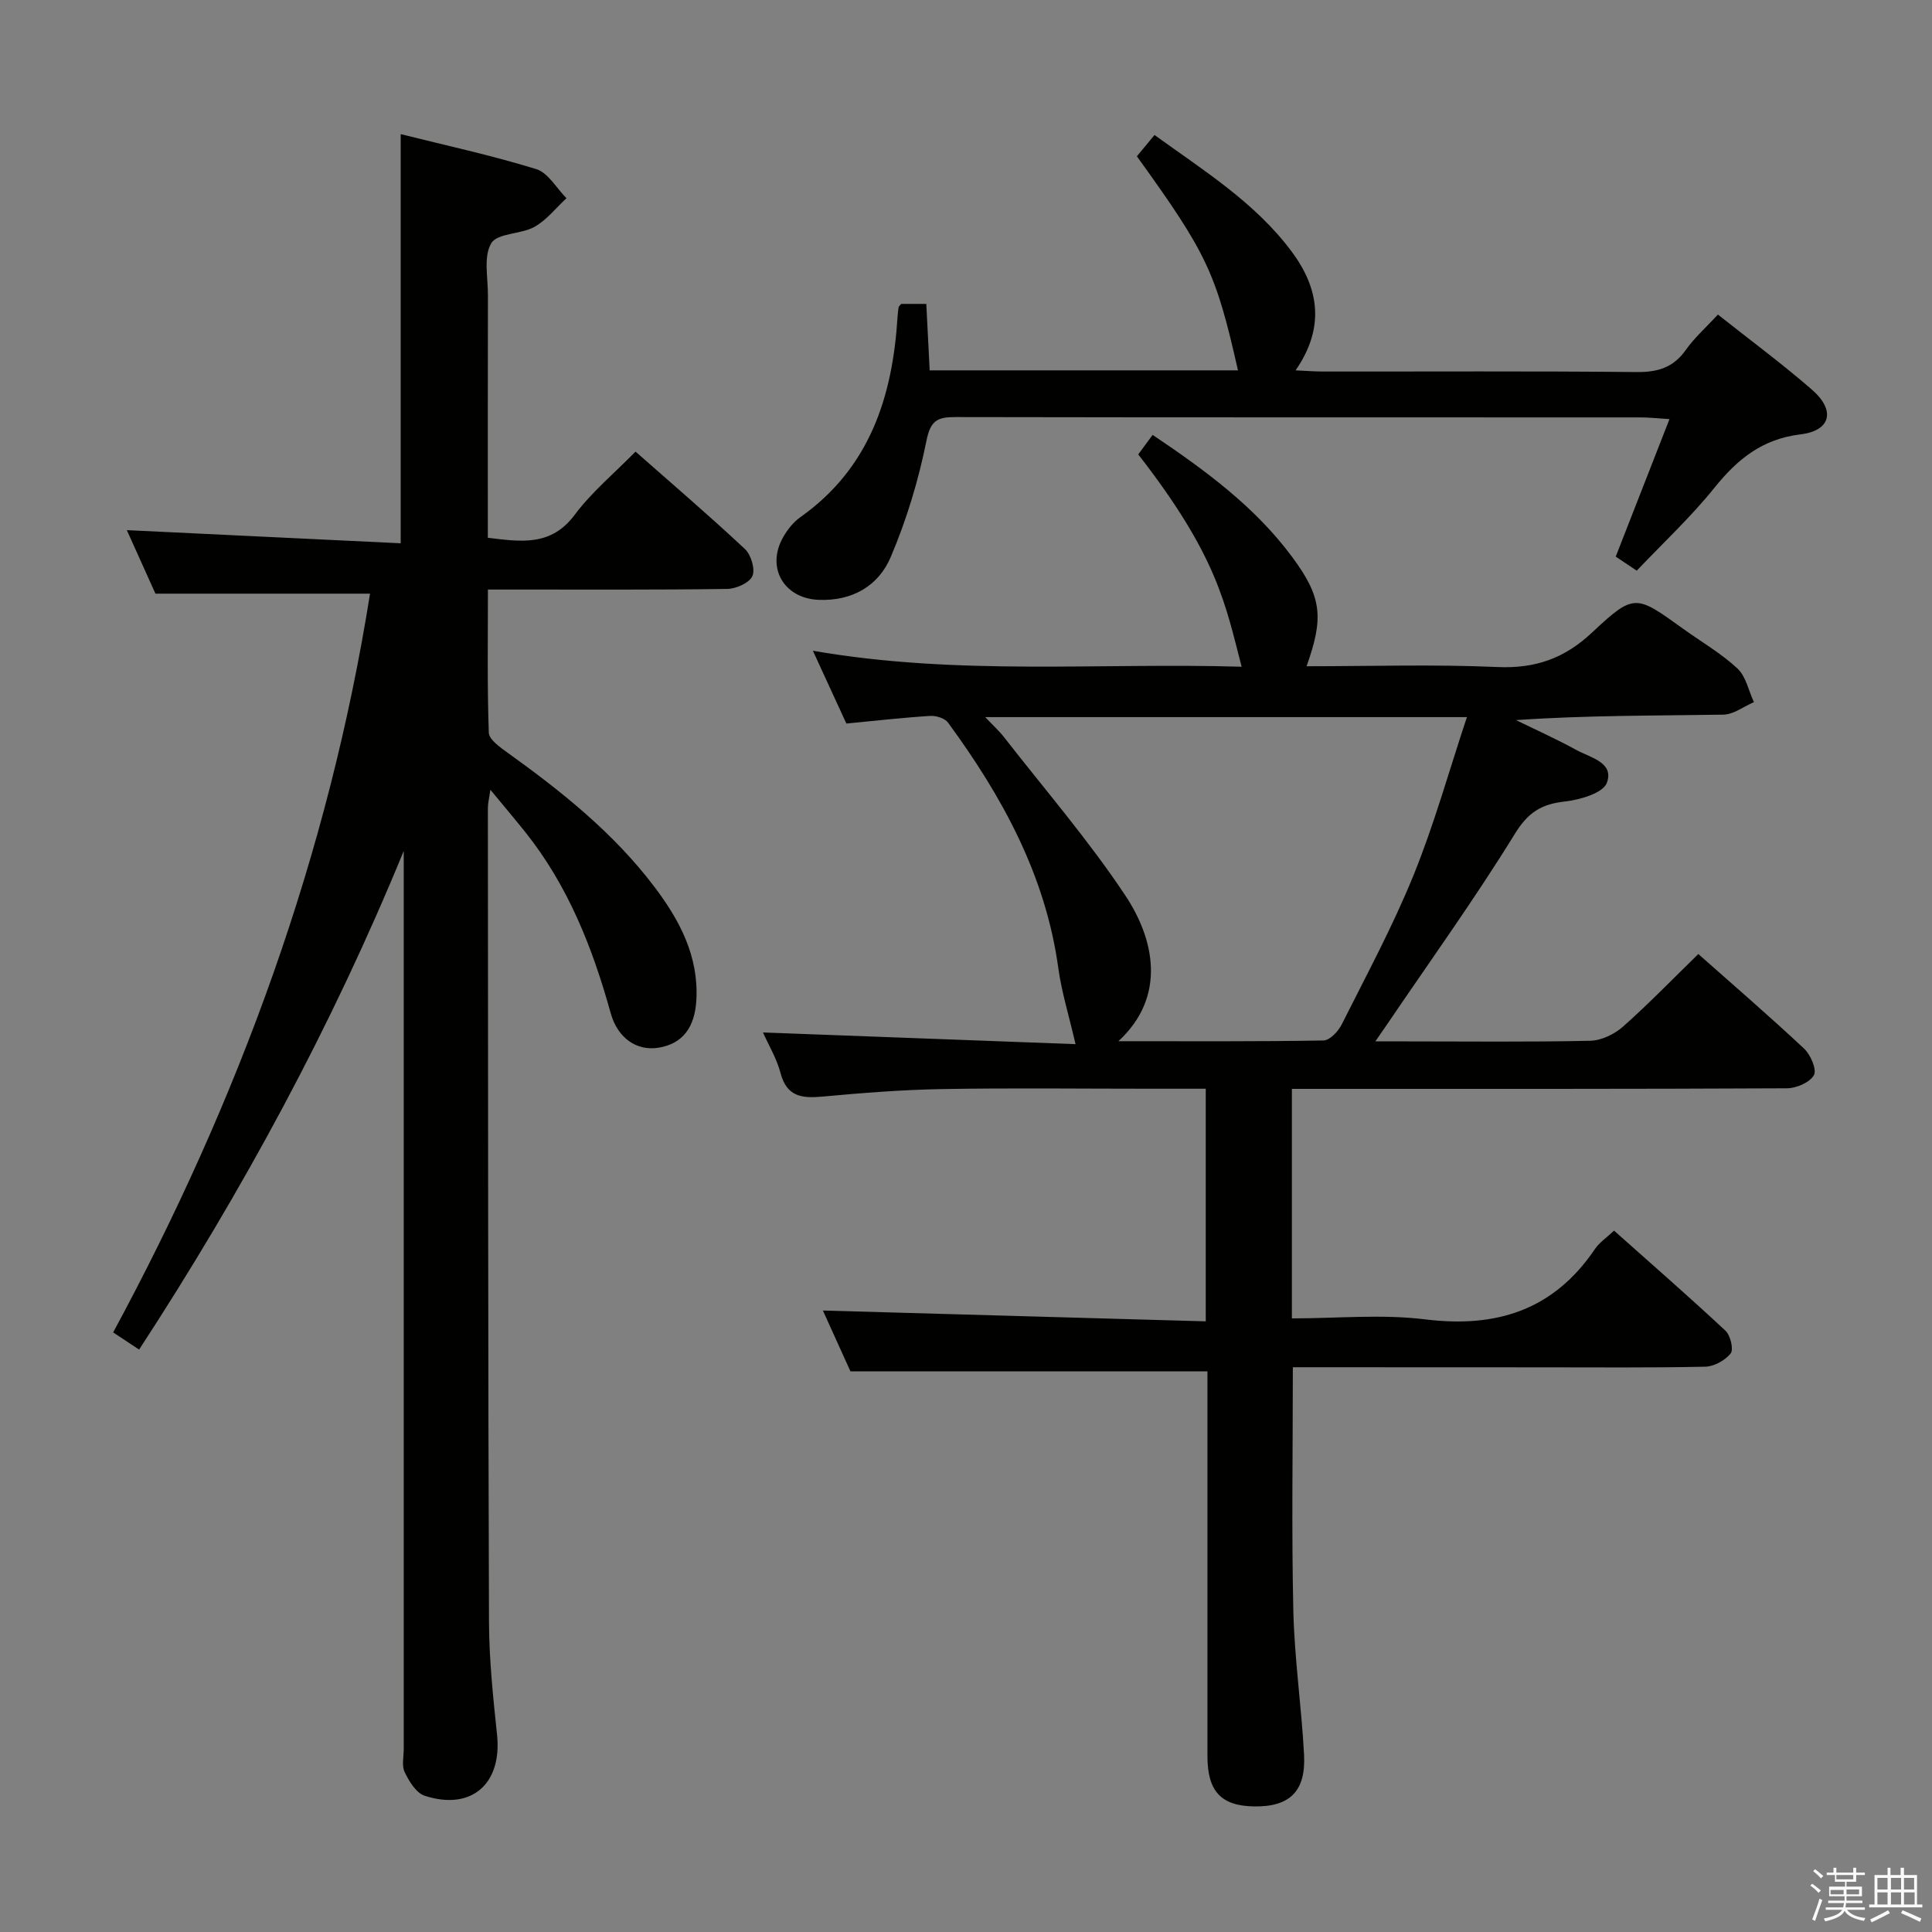 <svg enable-background="new 0 0 400 400" viewBox="0 0 400 400" xmlns="http://www.w3.org/2000/svg"><rect x="0" y="0" width="400" height="400" fill="#808080" stroke="none"/><path d="m374.8 390.4.4-.4c.7.5 1.3 1 1.8 1.4l-.5.5c-.5-.6-1.1-1.1-1.7-1.5zm1 7.3-.6-.3c.5-1.4 1.1-2.8 1.5-4.3.2.1.4.2.6.3-.5 1.3-1 2.8-1.5 4.3zm-.4-10.3.4-.4c.4.3 1 .8 1.7 1.4l-.5.5c-.4-.5-1-1-1.6-1.5zm2.5.3h1.7v-1h.6v1h3.5v-1h.6v1h1.8v.5h-1.8v1.4h-2v1h3.2v2h-3.2v.9h3.3v.5h-3.4c0 .3-.1.6-.1.9h4v.5h-3.7c.7.9 1.9 1.5 3.8 1.7-.1.2-.2.4-.3.6-2.1-.4-3.5-1.1-4-2.1-.4 1-1.8 1.7-4 2.2-.1-.2-.2-.4-.3-.6 2.1-.4 3.4-1 3.8-1.8h-3.4v-.5h3.6c.1-.3.1-.6.2-.9h-3.3v-.5h3.4c0-.3 0-.6 0-.9h-3.2v-2h3.3v-1h-2.1v-1.4h-1.7v-.5zm1.1 3.5v1h2.7c0-.3 0-.4 0-.4 0-.1 0-.2 0-.2 0-.1 0-.2 0-.3h-2.7zm1.2-3v.9h3.5v-.9zm4.7 3h-2.6v.6.4h2.6z" fill="#fafafb"/><path d="m393.6 386.7h.6v1.5h2.7v6.1h1.1v.6h-11v-.6h1.1v-6.1h2.7v-1.5h.6v1.5h2.1v-1.5zm-2.7 8.8.4.6c-1.2.6-2.5 1.3-3.8 1.9-.1-.2-.2-.4-.3-.6 1.2-.6 2.5-1.2 3.7-1.9zm-2.2-6.7v2.4h2.1v-2.4zm0 3v2.5h2.1v-2.5zm2.8-3v2.4h2.1v-2.4zm0 3v2.5h2.1v-2.5zm6 6.1c-1.4-.7-2.7-1.3-3.9-1.8l.3-.6c1.5.6 2.7 1.2 3.9 1.7zm-1.2-9.1h-2.1v2.4h2.1zm-2.1 3v2.5h2.2v-2.5z" fill="#fafafb"/><g fill="#010100"><path d="m267.67 283.07c0 17.21-.28 33.83.1 50.43.23 9.95 1.7 19.86 2.22 29.81.4 7.58-2.99 10.8-10.32 10.69-6.85-.1-9.67-3.11-9.68-10.37-.01-24.83 0-49.67 0-74.5 0-1.81 0-3.61 0-5.2-24.59 0-48.8 0-73.91 0-1.71-3.78-3.89-8.58-5.71-12.6 26.24.74 52.57 1.48 79.27 2.24 0-16.51 0-32.06 0-48.16-3.94 0-7.74 0-11.54 0-14.33 0-28.67-.18-43 .07-8.3.14-16.6.8-24.86 1.56-4.24.39-7.36.01-8.64-4.88-.78-2.98-2.45-5.74-3.63-8.4 21.99.82 43.74 1.64 64.71 2.42-1.38-5.97-2.88-10.77-3.56-15.69-2.63-19.23-11.61-35.56-22.84-50.88-.66-.9-2.45-1.46-3.67-1.39-5.62.35-11.23.99-17.38 1.58-2.06-4.49-4.25-9.24-6.93-15.07 30.01 5.22 59.38 2.43 88.77 3.31-3.39-13-4.99-22.86-21.41-43.96.89-1.2 1.83-2.48 2.98-4.04 10.87 7.31 21.2 14.87 28.93 25.33 6.12 8.27 6.53 12.52 2.94 22.57 13.26 0 26.39-.42 39.47.16 7.85.35 13.88-1.74 19.65-7.15 8.73-8.18 9.05-7.82 18.8-.8 3.78 2.72 7.88 5.09 11.27 8.23 1.78 1.65 2.32 4.62 3.43 6.99-2.11.9-4.2 2.55-6.32 2.59-14.16.23-28.32.12-42.94 1.13 4.17 2.04 8.41 3.94 12.47 6.17 2.89 1.59 7.91 2.58 6.34 6.82-.79 2.13-5.56 3.51-8.69 3.86-4.83.54-7.6 2.22-10.33 6.66-8.28 13.43-17.51 26.27-26.38 39.34-.64.95-1.3 1.88-2.53 3.67h6.49c12.67 0 25.34.15 38-.13 2.31-.05 5.01-1.36 6.79-2.93 5.32-4.72 10.28-9.85 15.59-15.03 7.32 6.49 14.75 12.89 21.9 19.59 1.35 1.26 2.67 4.35 2.03 5.49-.85 1.51-3.63 2.71-5.58 2.72-32.16.16-64.33.12-96.5.12-1.95 0-3.89 0-6 0v47.52c9.39 0 18.61-.91 27.59.2 14.82 1.84 26.63-1.95 35.16-14.57.9-1.33 2.34-2.28 3.95-3.8 7.81 6.95 15.56 13.71 23.07 20.72 1.03.96 1.73 3.89 1.07 4.71-1.14 1.44-3.44 2.7-5.27 2.74-11.33.24-22.66.13-34 .13-17.01-.02-34-.02-51.37-.02zm-36.11-67.5c14.92 0 28.69.09 42.45-.15 1.3-.02 3.04-1.86 3.75-3.27 5.14-10.24 10.6-20.36 14.9-30.95 4.28-10.54 7.34-21.58 11.05-32.73-33.68 0-66.34 0-99.73 0 1.67 1.77 2.9 2.87 3.9 4.16 8.46 10.86 17.5 21.33 25.1 32.76 5.95 8.94 8.66 20.85-1.42 30.18z"/><path d="m83.59 176.18c-14.88 36.26-33.33 70.33-54.79 103.24-1.84-1.22-3.32-2.2-5.37-3.56 26.08-48.26 44.63-98.99 53.18-152.95-14.52 0-29.05 0-44.43 0-1.72-3.83-3.89-8.63-5.92-13.15 18.91.91 37.73 1.81 56.7 2.72 0-28.8 0-56.49 0-84.71 9.24 2.31 18.77 4.38 28.06 7.24 2.47.76 4.19 3.95 6.26 6.03-2.19 2.02-4.1 4.52-6.63 5.93-2.82 1.57-7.67 1.26-8.94 3.39-1.64 2.73-.68 7.07-.69 10.71-.04 16.67-.02 33.33-.02 50.27 6.81.81 13.05 1.86 17.99-4.76 3.54-4.74 8.22-8.62 12.59-13.08 7.8 6.88 15.38 13.36 22.65 20.17 1.27 1.19 2.17 4.19 1.54 5.6-.62 1.41-3.36 2.63-5.19 2.66-14.49.21-28.99.12-43.49.13-1.81 0-3.61 0-6.07 0 0 10.1-.16 19.87.18 29.62.05 1.43 2.29 3.01 3.82 4.11 11.27 8.08 22.06 16.7 30.49 27.85 5.19 6.86 9.14 14.28 8.67 23.32-.3 5.79-2.88 9.16-7.86 9.96-4.35.7-8.4-1.83-9.88-7.15-3.77-13.59-8.86-26.48-17.77-37.6-2.18-2.72-4.43-5.38-7.14-8.66-.25 1.74-.52 2.78-.52 3.83.04 56.15.03 112.31.23 168.46.03 7.79.85 15.61 1.67 23.37 1.06 10.14-5.28 15.78-14.99 12.62-1.75-.57-3.22-2.98-4.13-4.87-.66-1.36-.19-3.27-.2-4.94 0-60.15 0-120.31 0-180.46 0-1.77 0-3.55 0-5.34z"/><path d="m186.59 62.92h5.19c.24 4.7.47 9.12.7 13.76h63.83c-4.59-20.3-6.39-24.14-20.93-44.32 1.06-1.27 2.18-2.63 3.65-4.41 10.23 7.4 20.84 13.99 28.4 24.14 5.66 7.6 6.94 15.7.81 24.59 2.23.1 3.94.24 5.66.24 21.66.02 43.32-.11 64.97.11 4.37.04 7.57-.93 10.15-4.57 1.81-2.56 4.22-4.69 6.66-7.33 6.55 5.2 13.24 10.13 19.48 15.56 4.9 4.27 3.93 8.47-2.38 9.24-7.95.96-13.06 5.14-17.83 11.06-4.88 6.07-10.64 11.43-16.08 17.16-1.71-1.14-3.05-2.04-4.35-2.91 3.67-9.39 7.26-18.56 11.13-28.47-2.7-.17-4.29-.35-5.88-.35-47.31-.02-94.63.02-141.94-.07-3.72-.01-5.17.66-6.02 4.91-1.65 8.2-4.12 16.38-7.4 24.08-2.54 5.98-7.99 9.14-14.94 8.85-7.2-.3-10.91-6.71-7.31-13 .88-1.55 2.1-3.09 3.54-4.11 14.35-10.16 19.11-24.92 20.13-41.51.04-.66.12-1.32.22-1.98.03-.15.21-.27.54-.67z"/></g></svg>